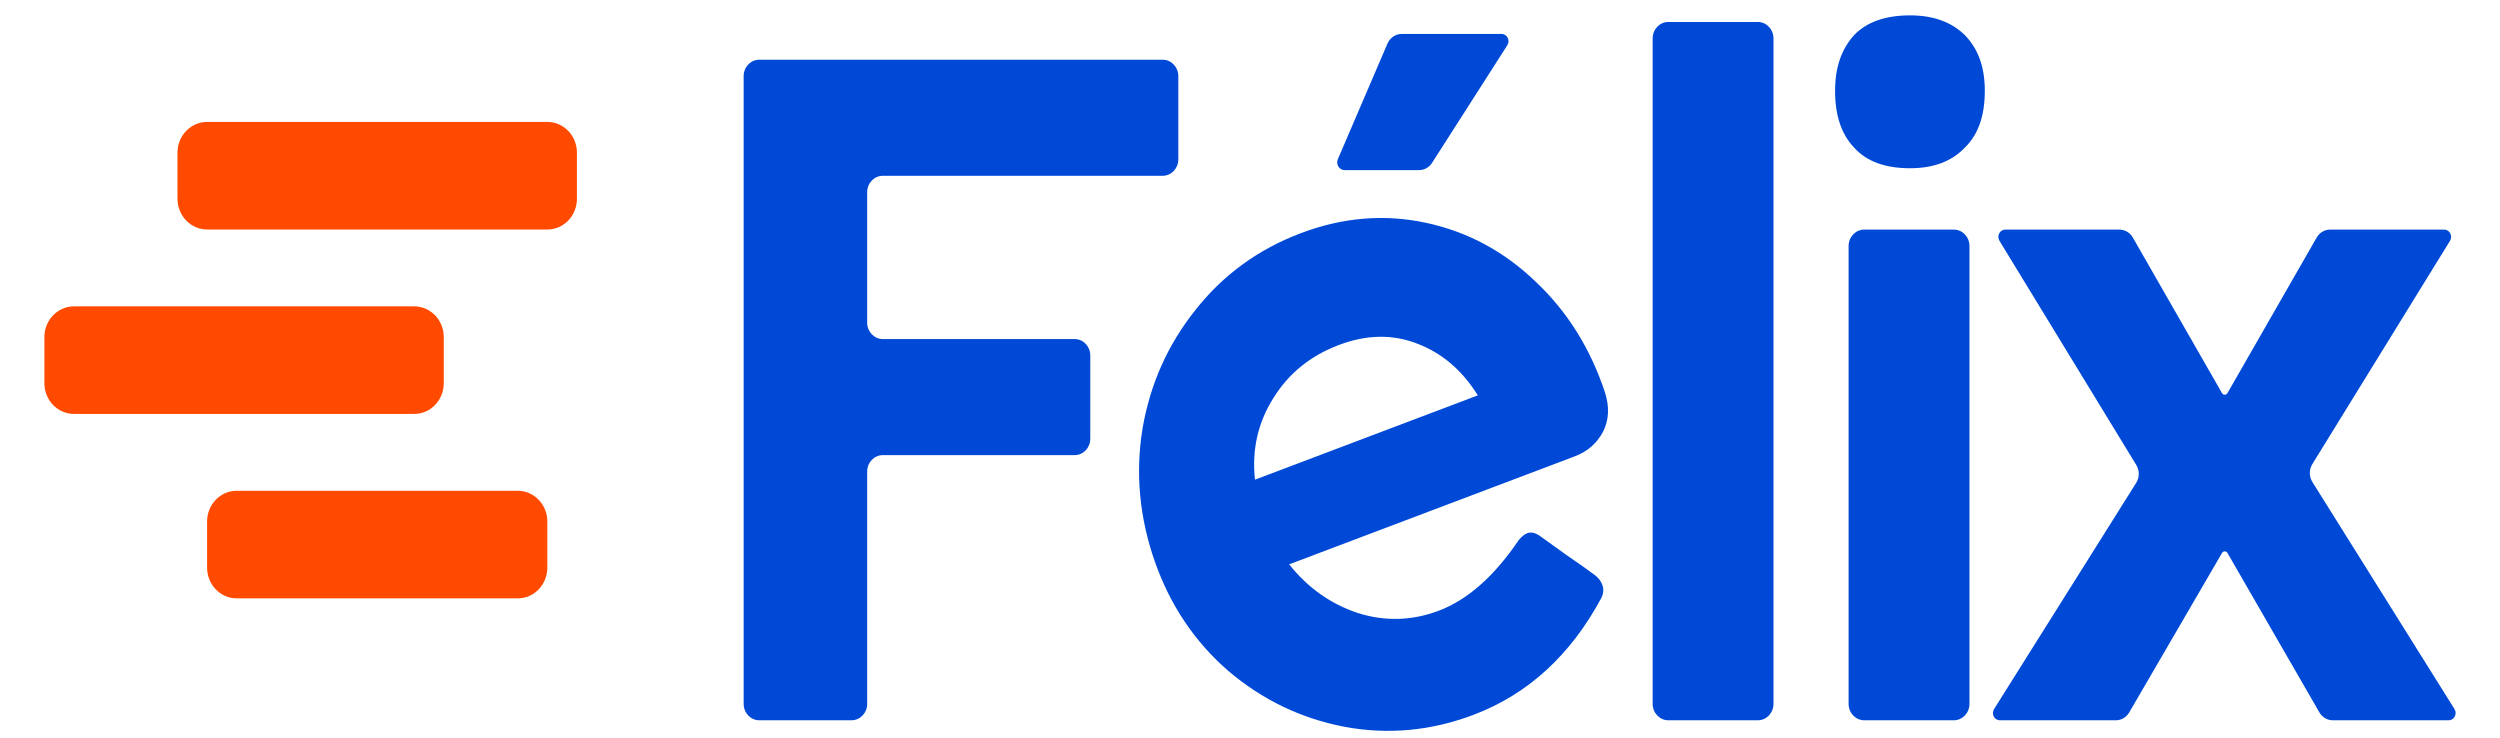 <svg width="61" height="18" viewBox="0 0 61 18" fill="none" xmlns="http://www.w3.org/2000/svg">
<path d="M4.331 3.725C4.331 3.311 4.655 2.975 5.053 2.975H13.355C13.754 2.975 14.077 3.311 14.077 3.725V4.85C14.077 5.264 13.754 5.6 13.355 5.6H5.053C4.655 5.6 4.331 5.264 4.331 4.85V3.725Z" fill="#FF4A00"/>
<path d="M5.053 12.725C5.053 12.311 5.376 11.975 5.775 11.975H12.633C13.032 11.975 13.355 12.311 13.355 12.725V13.85C13.355 14.264 13.032 14.6 12.633 14.6H5.775C5.376 14.6 5.053 14.264 5.053 13.85V12.725Z" fill="#FF4A00"/>
<path d="M1.083 8.225C1.083 7.811 1.406 7.475 1.805 7.475H10.107C10.505 7.475 10.828 7.811 10.828 8.225V9.35C10.828 9.764 10.505 10.1 10.107 10.1H1.805C1.406 10.1 1.083 9.764 1.083 9.35V8.225Z" fill="#FF4A00"/>
<path d="M18.145 17.175C18.145 17.396 18.316 17.575 18.527 17.575H20.777C20.988 17.575 21.159 17.396 21.159 17.175V11.505C21.159 11.284 21.331 11.105 21.542 11.105H26.221C26.432 11.105 26.603 10.926 26.603 10.705V8.673C26.603 8.452 26.432 8.273 26.221 8.273H21.542C21.331 8.273 21.159 8.094 21.159 7.873V4.689C21.159 4.468 21.331 4.289 21.542 4.289H28.369C28.58 4.289 28.751 4.11 28.751 3.889V1.857C28.751 1.636 28.58 1.457 28.369 1.457H18.527C18.316 1.457 18.145 1.636 18.145 1.857V17.175Z" fill="#0049D7"/>
<path d="M40.325 17.175C40.325 17.396 40.496 17.575 40.707 17.575H42.891C43.102 17.575 43.273 17.396 43.273 17.175V0.936C43.273 0.715 43.102 0.536 42.891 0.536H40.707C40.496 0.536 40.325 0.715 40.325 0.936V17.175Z" fill="#0049D7"/>
<path d="M46.602 4.105C47.174 4.105 47.614 3.944 47.945 3.599C48.275 3.276 48.429 2.816 48.429 2.217C48.429 1.641 48.275 1.204 47.945 0.859C47.614 0.536 47.174 0.375 46.602 0.375C46.008 0.375 45.546 0.536 45.238 0.859C44.93 1.204 44.776 1.641 44.776 2.217C44.776 2.816 44.93 3.276 45.238 3.599C45.546 3.944 46.008 4.105 46.602 4.105ZM45.106 17.175C45.106 17.396 45.277 17.575 45.488 17.575H47.672C47.883 17.575 48.055 17.396 48.055 17.175V6.002C48.055 5.781 47.883 5.602 47.672 5.602H45.488C45.277 5.602 45.106 5.781 45.106 6.002V17.175Z" fill="#0049D7"/>
<path d="M48.628 17.398C48.628 17.496 48.704 17.575 48.798 17.575H51.626C51.76 17.575 51.883 17.502 51.953 17.383L54.217 13.493C54.231 13.468 54.256 13.453 54.284 13.453C54.311 13.453 54.336 13.468 54.35 13.493L56.593 17.382C56.662 17.502 56.786 17.575 56.92 17.575H59.748C59.841 17.575 59.917 17.496 59.917 17.398C59.917 17.363 59.907 17.329 59.889 17.3L56.422 11.76C56.34 11.627 56.339 11.457 56.421 11.324L59.78 5.876C59.798 5.847 59.807 5.814 59.807 5.78C59.807 5.681 59.731 5.602 59.637 5.602H56.855C56.721 5.602 56.596 5.676 56.527 5.796L54.35 9.592C54.336 9.616 54.311 9.631 54.284 9.631C54.256 9.631 54.231 9.616 54.217 9.592L52.041 5.796C51.971 5.676 51.847 5.602 51.712 5.602H48.931C48.837 5.602 48.76 5.682 48.76 5.78C48.76 5.814 48.77 5.847 48.787 5.876L52.126 11.347C52.207 11.48 52.206 11.65 52.123 11.782L48.656 17.3C48.638 17.329 48.628 17.363 48.628 17.398Z" fill="#0049D7"/>
<path d="M32.628 3.962C32.628 4.066 32.709 4.151 32.809 4.151H34.624C34.752 4.151 34.871 4.085 34.942 3.974L36.779 1.103C36.797 1.074 36.807 1.04 36.807 1.005V1.005C36.807 0.907 36.732 0.828 36.639 0.828H34.203C34.052 0.828 33.915 0.921 33.854 1.064L32.644 3.884C32.633 3.908 32.628 3.935 32.628 3.962V3.962Z" fill="#0049D7"/>
<path d="M31.739 5.69C32.762 5.303 33.78 5.219 34.792 5.436C35.805 5.653 36.695 6.13 37.462 6.866C38.235 7.59 38.8 8.49 39.158 9.565C39.276 9.927 39.26 10.252 39.111 10.541C38.959 10.821 38.732 11.018 38.429 11.133L31.456 13.77C31.904 14.336 32.46 14.731 33.122 14.955C33.789 15.167 34.451 15.149 35.105 14.902C35.809 14.636 36.461 14.06 37.059 13.175C37.131 13.09 37.2 13.035 37.265 13.01C37.355 12.976 37.455 12.997 37.565 13.071L38.214 13.537C38.507 13.736 38.747 13.907 38.936 14.049C39.015 14.116 39.069 14.192 39.099 14.277C39.135 14.38 39.126 14.485 39.071 14.593C38.319 15.991 37.279 16.94 35.953 17.442C34.914 17.835 33.864 17.932 32.802 17.733C31.749 17.531 30.807 17.079 29.977 16.376C29.152 15.662 28.553 14.771 28.178 13.702C27.801 12.625 27.701 11.545 27.877 10.461C28.062 9.375 28.493 8.409 29.17 7.562C29.843 6.707 30.7 6.083 31.739 5.69ZM32.667 8.418C31.971 8.681 31.438 9.115 31.066 9.72C30.691 10.317 30.543 10.978 30.621 11.704L36.059 9.647C35.678 9.036 35.188 8.617 34.589 8.388C33.987 8.151 33.346 8.161 32.667 8.418Z" fill="#0049D7"/>
</svg>
